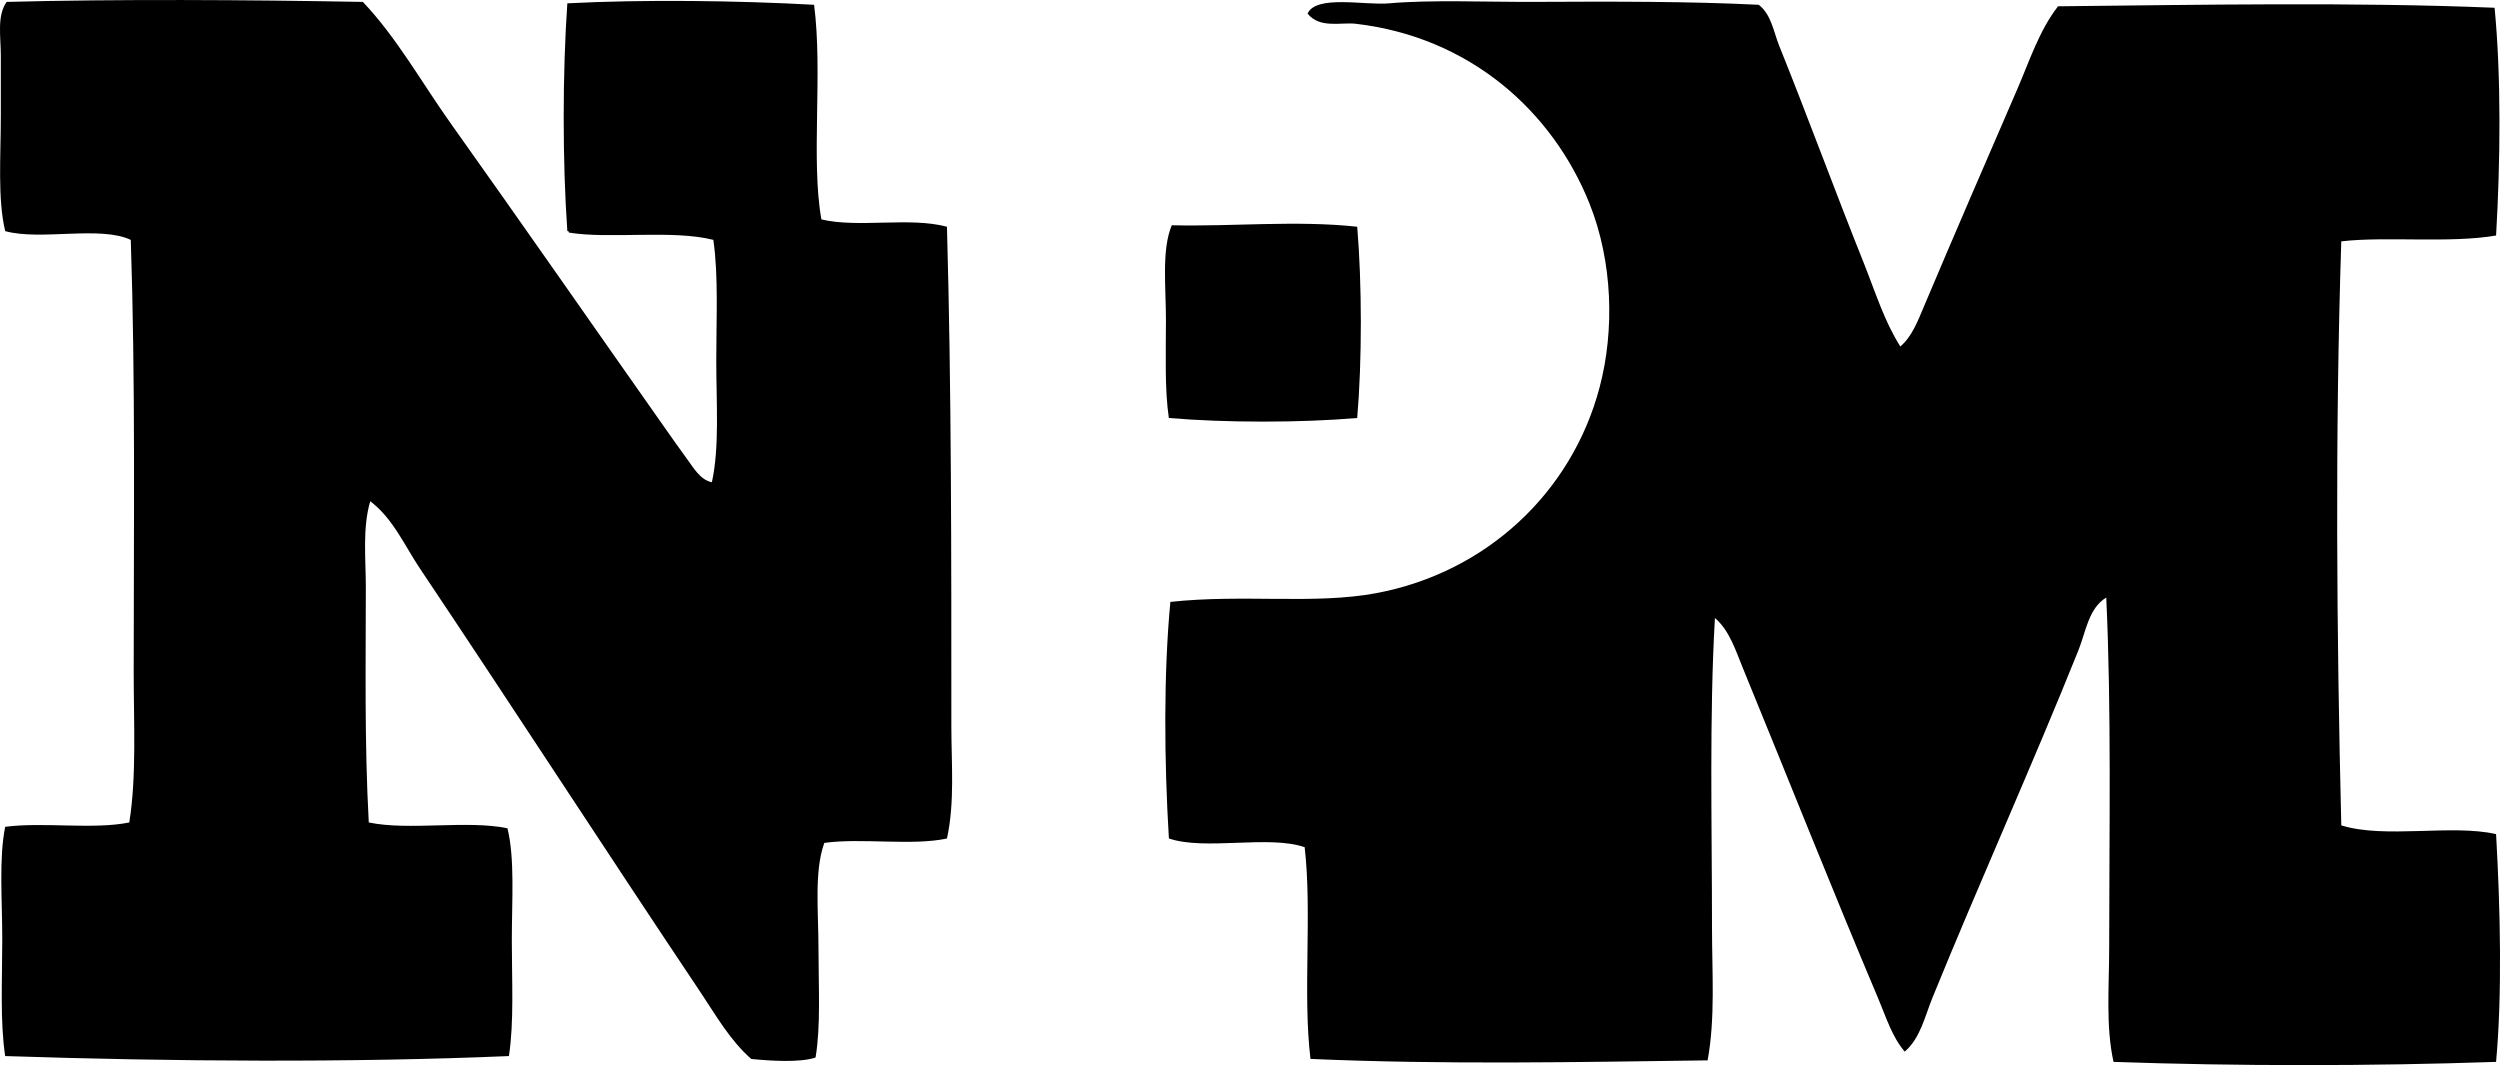 <?xml version="1.0" encoding="iso-8859-1"?>
<!-- Generator: Adobe Illustrator 19.2.0, SVG Export Plug-In . SVG Version: 6.00 Build 0)  -->
<svg version="1.1" xmlns="http://www.w3.org/2000/svg" xmlns:xlink="http://www.w3.org/1999/xlink" x="0px" y="0px"
	 viewBox="0 0 84.112 35.836" style="enable-background:new 0 0 84.112 35.836;" xml:space="preserve">
<g id="New_x5F_Product_x5F_Management_x5F_Group">
	<path style="fill-rule:evenodd;clip-rule:evenodd;" d="M23.951,16.225c0.26-1.188,0.148-2.639,0.148-4.077
		C24.097,10.744,24.177,9.289,24,8.07c-1.369-0.349-3.515-0.018-4.863-0.246c0.009-0.041-0.019-0.046-0.049-0.049
		c-0.165-2.329-0.162-5.333,0-7.663c2.528-0.133,5.723-0.094,8.302,0.049c0.297,2.296-0.112,5.222,0.246,7.221
		c1.254,0.297,2.962-0.09,4.224,0.246c0.153,5.48,0.148,11.039,0.148,16.8c0,1.263,0.119,2.565-0.148,3.783
		c-1.171,0.253-2.874-0.026-4.126,0.148c-0.347,0.955-0.196,2.328-0.196,3.586c0,1.277,0.079,2.572-0.099,3.635
		c-0.525,0.181-1.558,0.109-2.161,0.049c-0.713-0.618-1.198-1.481-1.72-2.26c-3.131-4.677-6.267-9.52-9.432-14.245
		c-0.512-0.766-0.908-1.686-1.67-2.26c-0.266,0.915-0.148,1.933-0.148,2.898c0,2.516-0.049,5.203,0.099,7.909
		c1.337,0.284,3.329-0.087,4.667,0.197c0.25,1.028,0.146,2.416,0.146,3.782c0,1.351,0.077,2.743-0.098,3.881
		c-5.294,0.225-11.319,0.186-16.948,0c-0.176-1.17-0.098-2.56-0.098-3.93c0-1.34-0.117-2.703,0.098-3.783
		c1.273-0.169,2.982,0.1,4.176-0.147c0.248-1.562,0.148-3.319,0.148-5.06c0-4.875,0.061-9.791-0.098-14.54
		C3.379,7.585,1.352,8.105,0.175,7.776c-0.26-1.085-0.147-2.527-0.147-3.881c0-0.666,0-1.373,0-2.014
		c0-0.653-0.138-1.346,0.196-1.817c3.705-0.098,8.123-0.07,11.985,0c1.148,1.213,1.974,2.707,2.948,4.077
		c2.406,3.381,4.801,6.829,7.221,10.267c0.237,0.338,0.488,0.693,0.736,1.032C23.33,15.731,23.557,16.147,23.951,16.225z"/>
	<path style="fill-rule:evenodd;clip-rule:evenodd;" d="M63.936,11.657c0.391-0.329,0.592-0.866,0.786-1.326
		c1.006-2.383,2.103-4.914,3.144-7.319c0.42-0.97,0.743-1.985,1.376-2.8c4.733-0.049,9.98-0.146,14.688,0.049
		c0.224,2.329,0.196,5.169,0.05,7.663c-1.559,0.268-3.693,0.021-5.208,0.196c-0.21,6.448-0.158,13.131,0,19.649
		c1.459,0.46,3.724-0.048,5.208,0.295c0.144,2.538,0.208,5.373,0,7.663c-4.222,0.145-8.73,0.145-12.871,0
		c-0.265-1.2-0.147-2.523-0.146-3.832c0-3.847,0.078-8.057-0.099-11.79c-0.595,0.358-0.688,1.156-0.934,1.769
		c-1.536,3.829-3.339,7.829-4.912,11.691c-0.257,0.631-0.406,1.362-0.934,1.817c-0.429-0.502-0.625-1.157-0.884-1.769
		c-1.527-3.609-3.041-7.429-4.568-11.151c-0.235-0.572-0.445-1.254-0.934-1.67c-0.19,3.322-0.099,6.917-0.098,10.414
		c0,1.529,0.114,3.05-0.148,4.47c-4.408,0.058-8.856,0.148-13.361-0.049c-0.264-2.176,0.058-4.936-0.196-7.123
		c-1.202-0.419-3.365,0.123-4.568-0.295c-0.159-2.619-0.179-5.555,0.05-7.958c2.447-0.267,4.846,0.095,6.926-0.294
		c3.688-0.691,6.576-3.368,7.516-6.927c0.507-1.92,0.441-4.231-0.344-6.189C52.241,3.762,49.477,1.25,45.614,0.8
		c-0.496-0.058-1.212,0.17-1.621-0.344c0.298-0.64,1.918-0.269,2.751-0.344c1.398-0.125,3.264-0.041,4.912-0.049
		c2.624-0.014,5.211-0.017,7.516,0.098c0.424,0.325,0.502,0.915,0.687,1.375c0.944,2.34,1.879,4.895,2.85,7.319
		C63.089,9.807,63.397,10.809,63.936,11.657z"/>
	<path style="fill-rule:evenodd;clip-rule:evenodd;" d="M45.663,7.628c0.162,1.923,0.164,4.513,0,6.435
		c-1.889,0.163-4.447,0.163-6.337,0c-0.143-0.958-0.099-2.145-0.098-3.291c0-1.128-0.149-2.363,0.196-3.193
		C41.495,7.627,43.596,7.407,45.663,7.628z"/>
</g>
<g id="Layer_1">
</g>
</svg>

